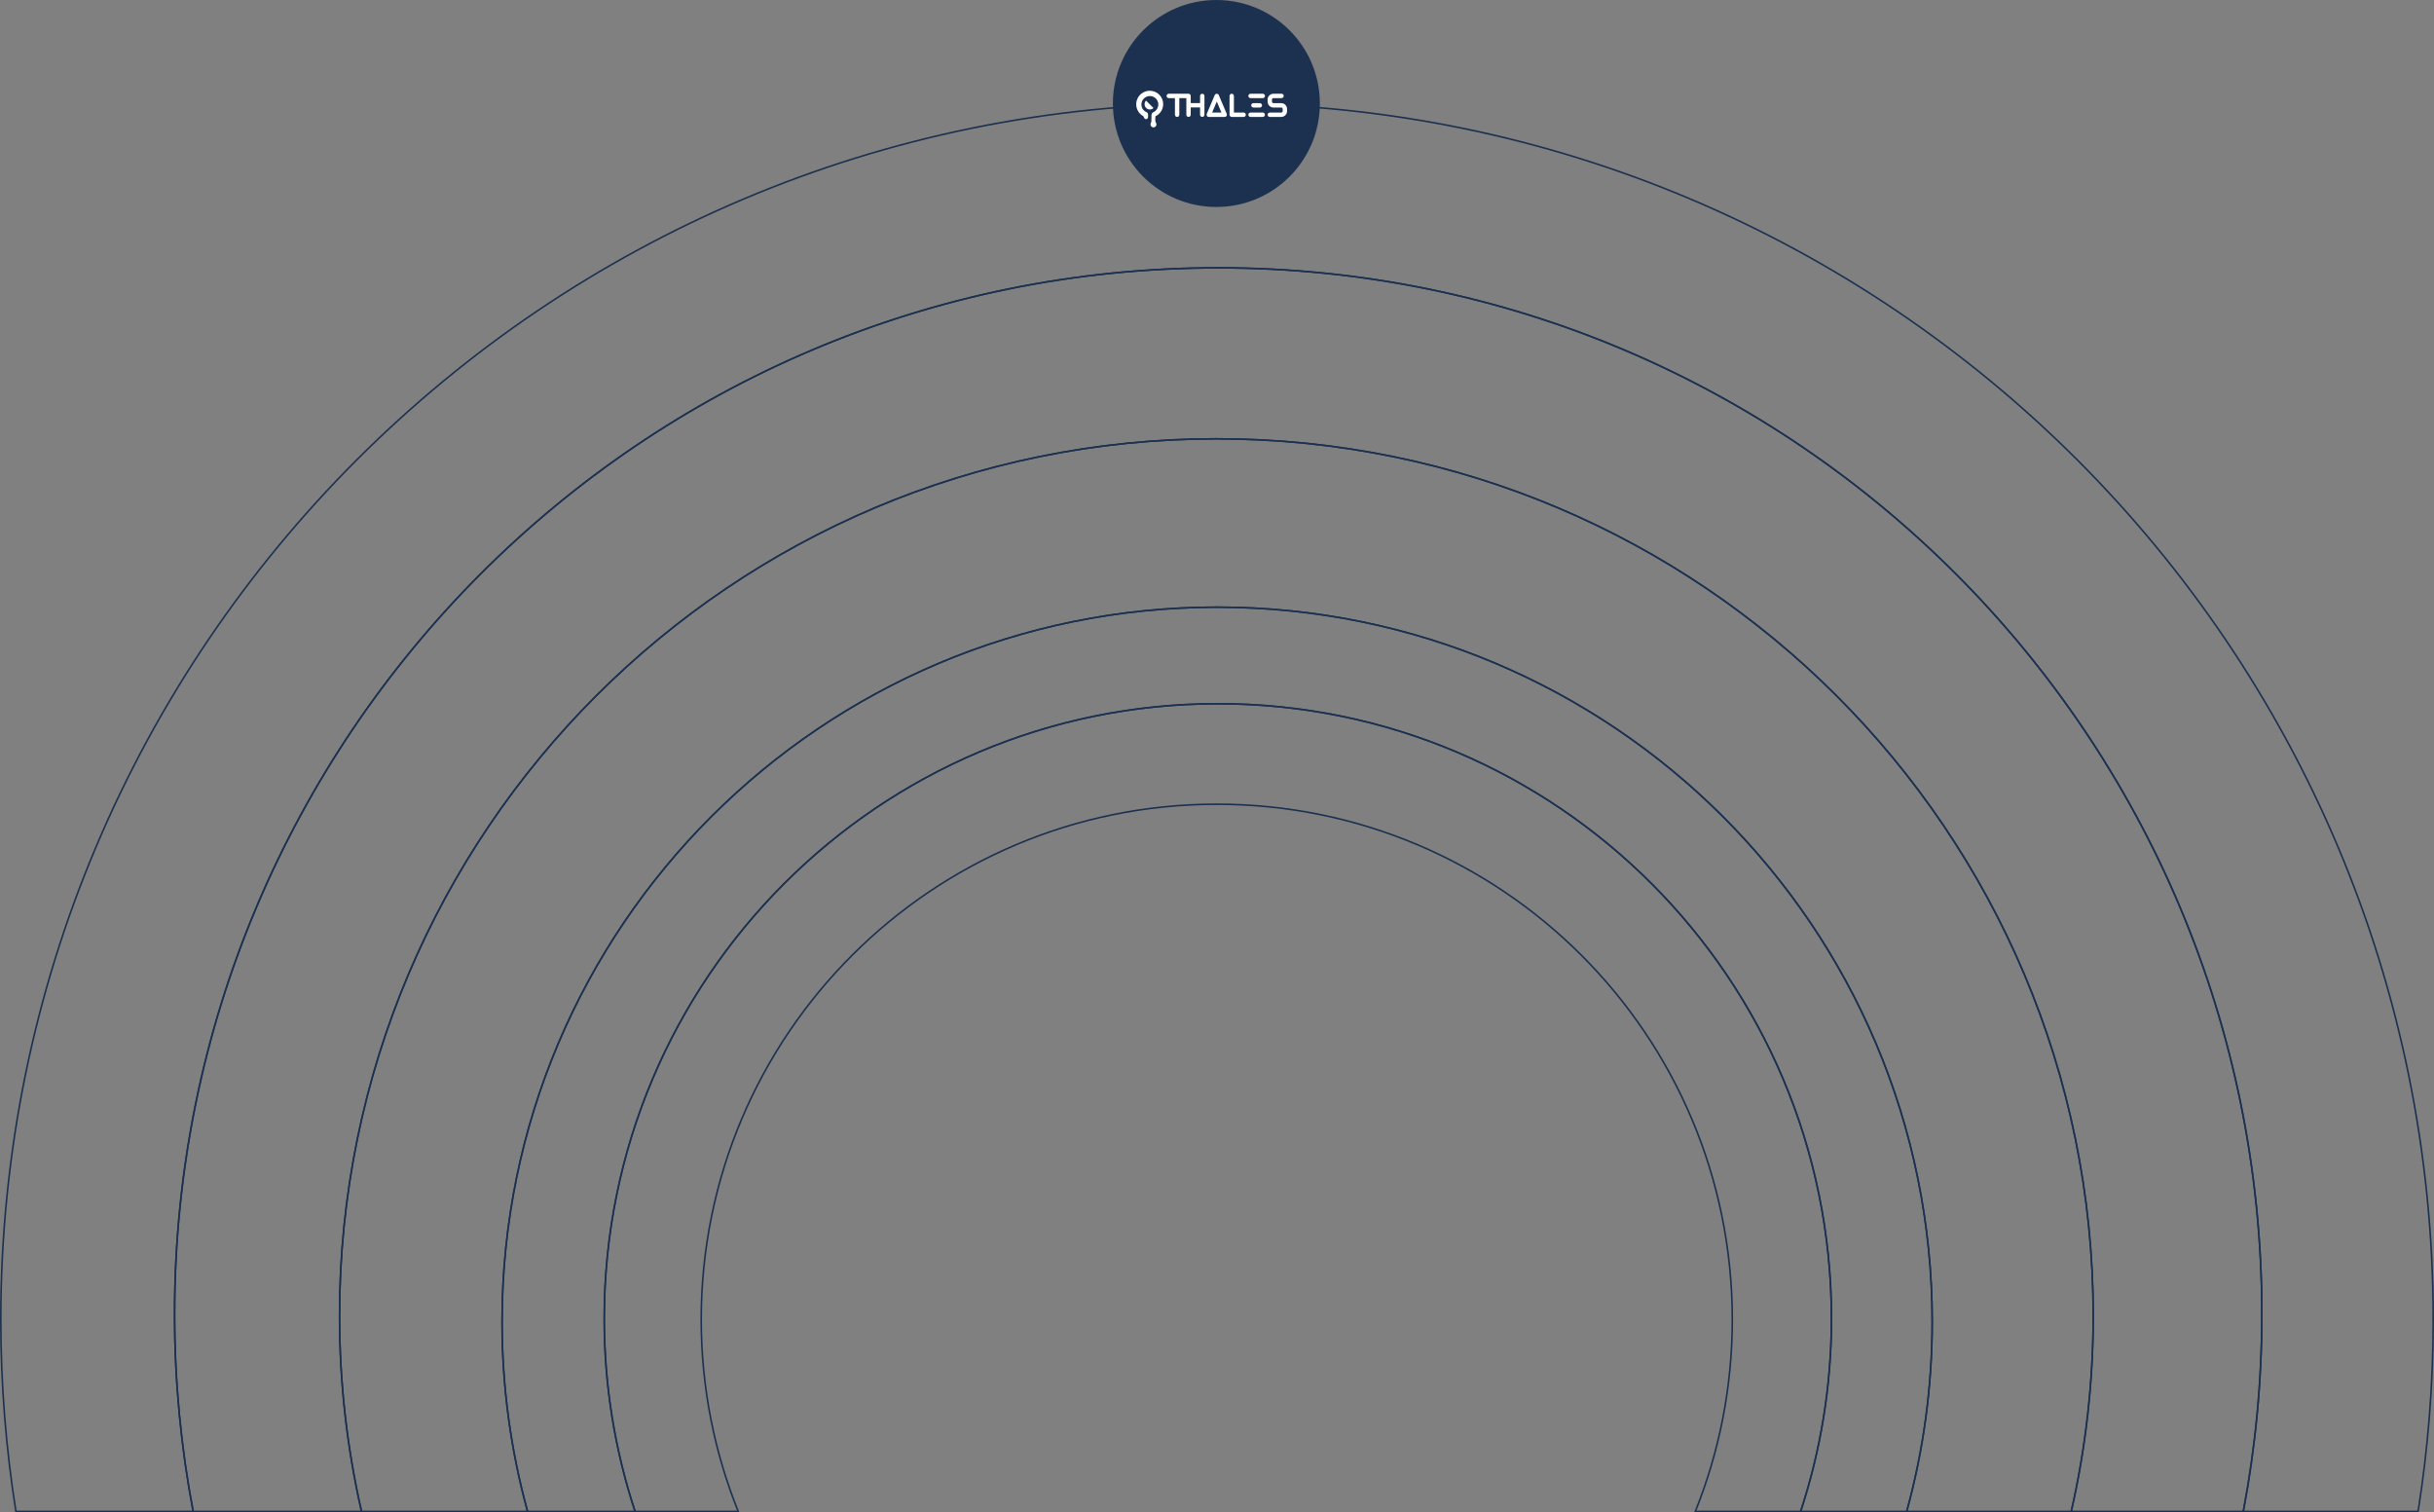 <?xml version="1.0" encoding="utf-8"?>
<!-- Generator: Adobe Illustrator 16.0.0, SVG Export Plug-In . SVG Version: 6.00 Build 0)  -->
<!DOCTYPE svg PUBLIC "-//W3C//DTD SVG 1.1//EN" "http://www.w3.org/Graphics/SVG/1.1/DTD/svg11.dtd">
<svg version="1.1" id="Layer_1" xmlns="http://www.w3.org/2000/svg" xmlns:xlink="http://www.w3.org/1999/xlink" x="0px" y="0px"
	 width="1528.782px" height="949.822px" viewBox="2598.75 -110.357 1528.782 949.822"
	 enable-background="new 2598.75 -110.357 1528.782 949.822" xml:space="preserve">
<rect x="2598.75" y="-110.357" width="1528.782" height="949.822" fill="#808080" stroke="none"/>
<g>
	<path fill="none" stroke="#1B314F" stroke-miterlimit="10" d="M2708.412,714.956c0-362.897,293.475-657.084,655.496-657.084
		c362.021,0,655.496,294.187,655.496,657.084c0,42.394-4.008,83.85-11.658,124.009h109.789c6.241-39.306,9.497-79.605,9.497-120.667
		c0-421.754-342.005-763.655-763.89-763.655S2599.25,296.544,2599.25,718.298c0,41.061,3.256,81.361,9.498,120.667h111.323
		C2712.42,798.806,2708.412,757.35,2708.412,714.956z"/>
	<path fill="none" stroke="#1B314F" stroke-miterlimit="10" d="M3363.908,57.872c-362.021,0-655.496,294.187-655.496,657.084
		c0,42.394,4.008,83.85,11.659,124.009h105.735c-9.019-39.543-13.789-80.704-13.789-122.98
		c0-304.161,246.57-550.732,550.731-550.732s550.731,246.571,550.731,550.732c0,42.276-4.77,83.437-13.789,122.98h108.055
		c7.65-40.159,11.658-81.615,11.658-124.009C4019.405,352.059,3725.929,57.872,3363.908,57.872z"/>
	<path fill="none" stroke="#1B314F" stroke-miterlimit="10" d="M2914.084,719.773c0-247.854,201.084-448.779,449.135-448.779
		s449.135,200.925,449.135,448.779c0,41.27-5.582,81.235-16.021,119.191h103.358c9.02-39.543,13.789-80.704,13.789-122.98
		c0-304.161-246.57-550.732-550.731-550.732s-550.731,246.571-550.731,550.732c0,42.276,4.771,83.437,13.789,122.98h104.298
		C2919.666,801.008,2914.084,761.043,2914.084,719.773z"/>
	<path fill="none" stroke="#1B314F" stroke-miterlimit="10" d="M3363.219,270.994c-248.051,0-449.135,200.925-449.135,448.779
		c0,41.27,5.582,81.235,16.021,119.191h67.52c-12.557-38.106-19.358-78.835-19.358-121.157
		c0-213.264,172.551-386.149,385.404-386.149c212.852,0,385.402,172.885,385.402,386.149c0,42.322-6.802,83.051-19.358,121.157
		h66.619c10.438-37.957,16.021-77.922,16.021-119.191C3812.354,471.919,3611.27,270.994,3363.219,270.994z"/>
	<path fill="none" stroke="#1B314F" stroke-miterlimit="10" d="M3039.182,718.413c0-178.747,144.973-323.649,323.807-323.649
		c178.833,0,323.806,144.903,323.806,323.649c0,42.611-8.255,83.292-23.228,120.552h66.147
		c12.557-38.106,19.358-78.835,19.358-121.157c0-213.264-172.551-386.149-385.402-386.149
		c-212.854,0-385.404,172.885-385.404,386.149c0,42.322,6.802,83.051,19.358,121.157h64.786
		C3047.438,801.705,3039.182,761.024,3039.182,718.413z"/>
	<circle fill="#1B314F" cx="3362.749" cy="-45.357" r="65"/>
	<path fill="#FFFFFF" d="M3326.271-51.432c-1.515-1.245-3.416-1.925-5.377-1.925c-1.963-0.004-3.867,0.677-5.383,1.925
		c-1.081,0.886-1.927,2.026-2.462,3.318c-0.534,1.292-0.741,2.696-0.602,4.087s0.62,2.726,1.4,3.887
		c0.781,1.16,1.836,2.109,3.072,2.763c0.029,0.098,0.061,0.195,0.097,0.305c0.134,0.371,0.317,0.723,0.544,1.045
		c0.173,0.243,0.428,0.415,0.718,0.483c0.159,0.039,0.324,0.046,0.485,0.02c0.161-0.025,0.315-0.082,0.456-0.167
		c0.139-0.085,0.26-0.197,0.355-0.329c0.097-0.132,0.165-0.282,0.203-0.441c0.086-0.384,0.122-0.779,0.107-1.173
		c-0.01-0.378-0.051-0.756-0.122-1.127c-0.042-0.251-0.146-0.487-0.3-0.688c-0.155-0.201-0.358-0.36-0.59-0.464h-0.049
		c-1.127-0.492-2.051-1.355-2.621-2.445c-0.333-0.672-0.519-1.408-0.547-2.158s0.103-1.497,0.383-2.193
		c0.281-0.696,0.706-1.324,1.247-1.844s1.186-0.92,1.893-1.173c0.706-0.254,1.458-0.355,2.206-0.297s1.475,0.273,2.134,0.632
		c0.659,0.359,1.235,0.853,1.69,1.45c0.453,0.597,0.776,1.284,0.947,2.015c0.266,1.211,0.104,2.477-0.455,3.584
		c-0.568,1.114-1.493,2.005-2.627,2.533h-0.021l-0.137,0.067c-0.047,0.024-0.09,0.052-0.133,0.079l-0.097,0.077
		c-0.042,0.034-0.082,0.071-0.12,0.11c-0.105,0.105-0.193,0.227-0.262,0.36l-0.043,0.08l-0.021,0.052l-0.055,0.11
		c-0.025,0.059-0.045,0.121-0.063,0.183c-0.041,0.173-0.074,0.349-0.097,0.525c-0.028,0.306-0.04,0.563-0.049,0.819l-0.022,1.461
		c0,0.473-0.015,0.944-0.021,1.411c-0.014,0.489-0.132,0.969-0.345,1.409l0,0c-0.148,0.289-0.219,0.612-0.203,0.936
		c0.016,0.325,0.116,0.639,0.29,0.913c0.175,0.274,0.418,0.497,0.706,0.648s0.609,0.223,0.935,0.211
		c0.324-0.013,0.641-0.11,0.915-0.283c0.275-0.172,0.501-0.413,0.654-0.7c0.152-0.286,0.228-0.608,0.218-0.932
		c-0.009-0.325-0.104-0.642-0.274-0.918c-0.245-0.401-0.391-0.855-0.425-1.323c-0.023-0.446-0.042-0.889-0.026-1.326
		c0.006-0.425,0.044-0.849,0.112-1.268c0.016-0.092,0.034-0.178,0.053-0.26c1.616-0.755,2.947-2.012,3.794-3.584
		c0.926-1.715,1.227-3.699,0.849-5.612C3328.811-48.476,3327.779-50.198,3326.271-51.432L3326.271-51.432z"/>
	<path fill="#FFFFFF" d="M3323.071-42.688l-2.157-2.157l-2.159-2.16l-0.175-0.174c-0.597,0.623-0.926,1.455-0.917,2.318
		c0.01,0.863,0.356,1.688,0.967,2.298s1.435,0.957,2.298,0.966c0.863,0.009,1.694-0.32,2.317-0.917L3323.071-42.688z"/>
	<path fill="#FFFFFF" d="M3379.879-39.663h-6.11V-50.1c0-0.364-0.14-0.714-0.4-0.972c-0.26-0.258-0.609-0.403-0.97-0.403
		c-0.37,0-0.72,0.145-0.97,0.403c-0.26,0.258-0.41,0.608-0.41,0.972v11.812c0,0.365,0.15,0.714,0.41,0.972
		c0.25,0.257,0.6,0.403,0.97,0.403h7.48c0.359,0,0.71-0.145,0.97-0.402c0.26-0.258,0.4-0.608,0.4-0.973
		c0-0.364-0.141-0.714-0.4-0.972C3380.589-39.518,3380.239-39.663,3379.879-39.663L3379.879-39.663z"/>
	<path fill="#FFFFFF" d="M3391.868-51.475h-7.67c-0.359,0-0.71,0.145-0.97,0.403c-0.26,0.258-0.4,0.608-0.4,0.972
		c0,0.365,0.141,0.715,0.4,0.972c0.26,0.258,0.61,0.403,0.97,0.403h7.681c0.37,0,0.72-0.145,0.979-0.403
		c0.25-0.257,0.4-0.607,0.4-0.972c0-0.364-0.15-0.714-0.4-0.972c-0.26-0.258-0.609-0.403-0.979-0.403H3391.868z"/>
	<path fill="#FFFFFF" d="M3390.059-42.819c0.36,0,0.71-0.145,0.97-0.403c0.26-0.258,0.4-0.607,0.4-0.972
		c0-0.365-0.141-0.714-0.4-0.972c-0.26-0.258-0.609-0.403-0.97-0.403h-4.06c-0.37,0-0.721,0.145-0.98,0.403
		c-0.25,0.258-0.4,0.607-0.4,0.972c0,0.365,0.15,0.714,0.4,0.972c0.26,0.258,0.61,0.403,0.98,0.403H3390.059z"/>
	<path fill="#FFFFFF" d="M3391.868-39.663h-7.67c-0.359,0-0.71,0.145-0.97,0.403c-0.26,0.258-0.4,0.608-0.4,0.972
		c0,0.365,0.141,0.715,0.4,0.972c0.26,0.258,0.61,0.403,0.97,0.403h7.681c0.37,0,0.72-0.145,0.979-0.403
		c0.25-0.257,0.4-0.607,0.4-0.972c0-0.364-0.15-0.714-0.4-0.972c-0.26-0.258-0.609-0.403-0.979-0.403H3391.868z"/>
	<path fill="#FFFFFF" d="M3353.889-51.475c-0.37,0-0.72,0.145-0.98,0.403c-0.25,0.258-0.399,0.608-0.399,0.972v4.492h-5.87V-50.1
		c0-0.18-0.03-0.359-0.101-0.526c-0.069-0.167-0.17-0.319-0.3-0.447s-0.279-0.229-0.439-0.298c-0.17-0.069-0.351-0.104-0.53-0.104
		h-12.423c-0.364,0-0.714,0.145-0.972,0.403c-0.259,0.258-0.402,0.608-0.402,0.972c0,0.365,0.144,0.715,0.402,0.972
		c0.258,0.258,0.607,0.403,0.972,0.403h3.874v10.437c0,0.181,0.036,0.36,0.104,0.527c0.069,0.166,0.17,0.318,0.298,0.446
		c0.127,0.127,0.279,0.229,0.446,0.298c0.167,0.069,0.345,0.104,0.526,0.104c0.18,0,0.358-0.035,0.525-0.104
		c0.168-0.069,0.318-0.171,0.448-0.298c0.13-0.128,0.23-0.28,0.3-0.446c0.07-0.167,0.101-0.346,0.101-0.527v-10.437h4.42v10.437
		c0,0.365,0.149,0.715,0.41,0.973c0.25,0.257,0.6,0.402,0.97,0.402c0.36,0,0.71-0.145,0.97-0.402c0.261-0.258,0.4-0.608,0.4-0.973
		v-4.583h5.87v4.583c0,0.365,0.149,0.715,0.399,0.973c0.261,0.257,0.61,0.402,0.98,0.402c0.36,0,0.71-0.145,0.97-0.402
		c0.26-0.258,0.4-0.608,0.4-0.973V-50.1c0-0.18-0.03-0.359-0.101-0.526c-0.069-0.167-0.17-0.319-0.3-0.447s-0.28-0.229-0.45-0.298
		C3354.249-51.44,3354.069-51.475,3353.889-51.475L3353.889-51.475z"/>
	<path fill="#FFFFFF" d="M3403.479-45.569h-4.89c-0.25,0-0.48-0.097-0.65-0.268c-0.17-0.172-0.27-0.405-0.27-0.649v-1.326
		c0-0.243,0.1-0.476,0.27-0.648s0.4-0.268,0.65-0.268h5.08c0.369,0,0.72-0.145,0.97-0.403c0.26-0.258,0.41-0.608,0.41-0.972
		c0-0.365-0.15-0.715-0.41-0.972c-0.25-0.258-0.601-0.403-0.97-0.403h-5.07c-0.97,0-1.91,0.386-2.59,1.074
		c-0.69,0.687-1.08,1.62-1.08,2.592v1.326c0,0.973,0.39,1.905,1.08,2.593c0.68,0.688,1.62,1.074,2.59,1.074h4.89
		c0.24,0,0.47,0.096,0.65,0.268c0.17,0.172,0.26,0.405,0.26,0.649v1.326c0,0.243-0.09,0.476-0.26,0.648
		c-0.181,0.172-0.41,0.268-0.65,0.268h-7.18c-0.36,0-0.71,0.145-0.97,0.403c-0.261,0.258-0.4,0.607-0.4,0.972
		c0,0.365,0.14,0.714,0.4,0.972c0.26,0.258,0.609,0.403,0.97,0.403h7.17c0.97,0,1.9-0.386,2.59-1.074
		c0.69-0.687,1.07-1.62,1.07-2.592v-1.33c0-0.971-0.39-1.903-1.07-2.59C3405.379-45.183,3404.448-45.569,3403.479-45.569
		L3403.479-45.569z"/>
	<path fill="#FFFFFF" d="M3364.259-50.638c-0.101-0.248-0.28-0.459-0.5-0.608c-0.23-0.148-0.49-0.228-0.76-0.228
		c-0.271,0-0.53,0.08-0.761,0.228c-0.22,0.149-0.399,0.36-0.51,0.608l-5.02,11.813c-0.091,0.209-0.12,0.436-0.101,0.663
		c0.021,0.226,0.09,0.443,0.22,0.633c0.12,0.189,0.301,0.345,0.5,0.452c0.2,0.108,0.421,0.164,0.65,0.164h10.03
		c0.229,0,0.46-0.056,0.66-0.164c0.199-0.107,0.369-0.263,0.489-0.452c0.13-0.19,0.2-0.407,0.221-0.633
		c0.02-0.227-0.011-0.454-0.101-0.663L3364.259-50.638z M3360.069-39.663l2.94-6.92l2.93,6.92H3360.069z"/>
</g>
</svg>
